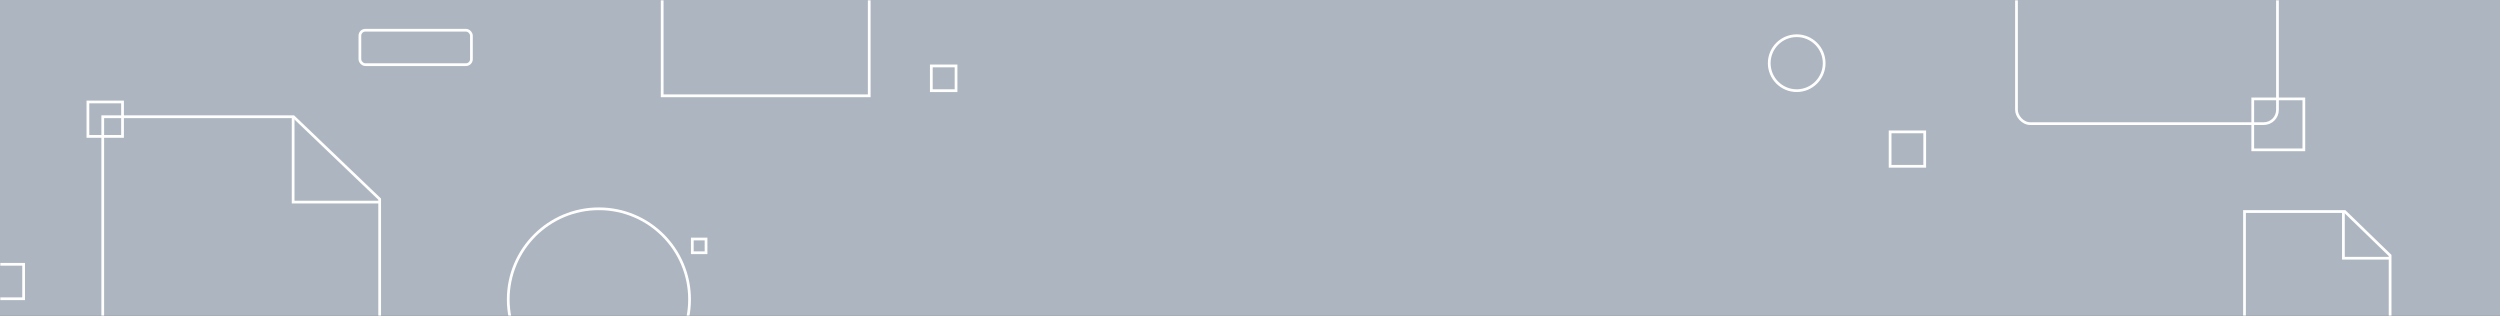 <svg xmlns="http://www.w3.org/2000/svg" xmlns:xlink="http://www.w3.org/1999/xlink" width="910" height="115" viewBox="0 0 910 115">
    <rect x="0" y="0" width="910" height="115" fill="#333333" stroke="none"/>
    <defs>
        <path id="a" d="M0 0h910v115H0z"/>
    </defs>
    <g fill="none" fill-rule="evenodd">
        <mask id="b" fill="#fff">
            <use xlink:href="#a"/>
        </mask>
        <use fill="#ACB5C0" fill-rule="nonzero" xlink:href="#a"/>
        <g mask="url(#b)">
            <g stroke="#FFF" transform="translate(-4 -50)">
                <rect width="95" height="95" x="738" rx="5"/>
                <path d="M692 98h12.6v12.535H692zM824 86h18.6v18.535H824zM874 142.988L857.511 127H821v53h53z"/>
                <path d="M857 127v17h17M36 87.116h12.6v12.535H36z"/>
                <path d="M142.2 122.49l-31.36-30.002H41.4v99.457h100.8z"/>
                <path d="M110.7 92.488v31.074h31.5M0 146.209h12.6v12.535H0z"/>
                <rect width="40.6" height="12.535" x="135" y="61" rx="2"/>
                <path d="M320.402 33.278l-23.447-22.287h-51.918v73.882h75.365zM343 74h9v9h-9z"/>
                <circle cx="222" cy="159" r="33"/>
                <circle cx="658" cy="73" r="10"/>
                <path d="M256 137h5v5h-5z"/>
            </g>
        </g>
    </g>
</svg>
